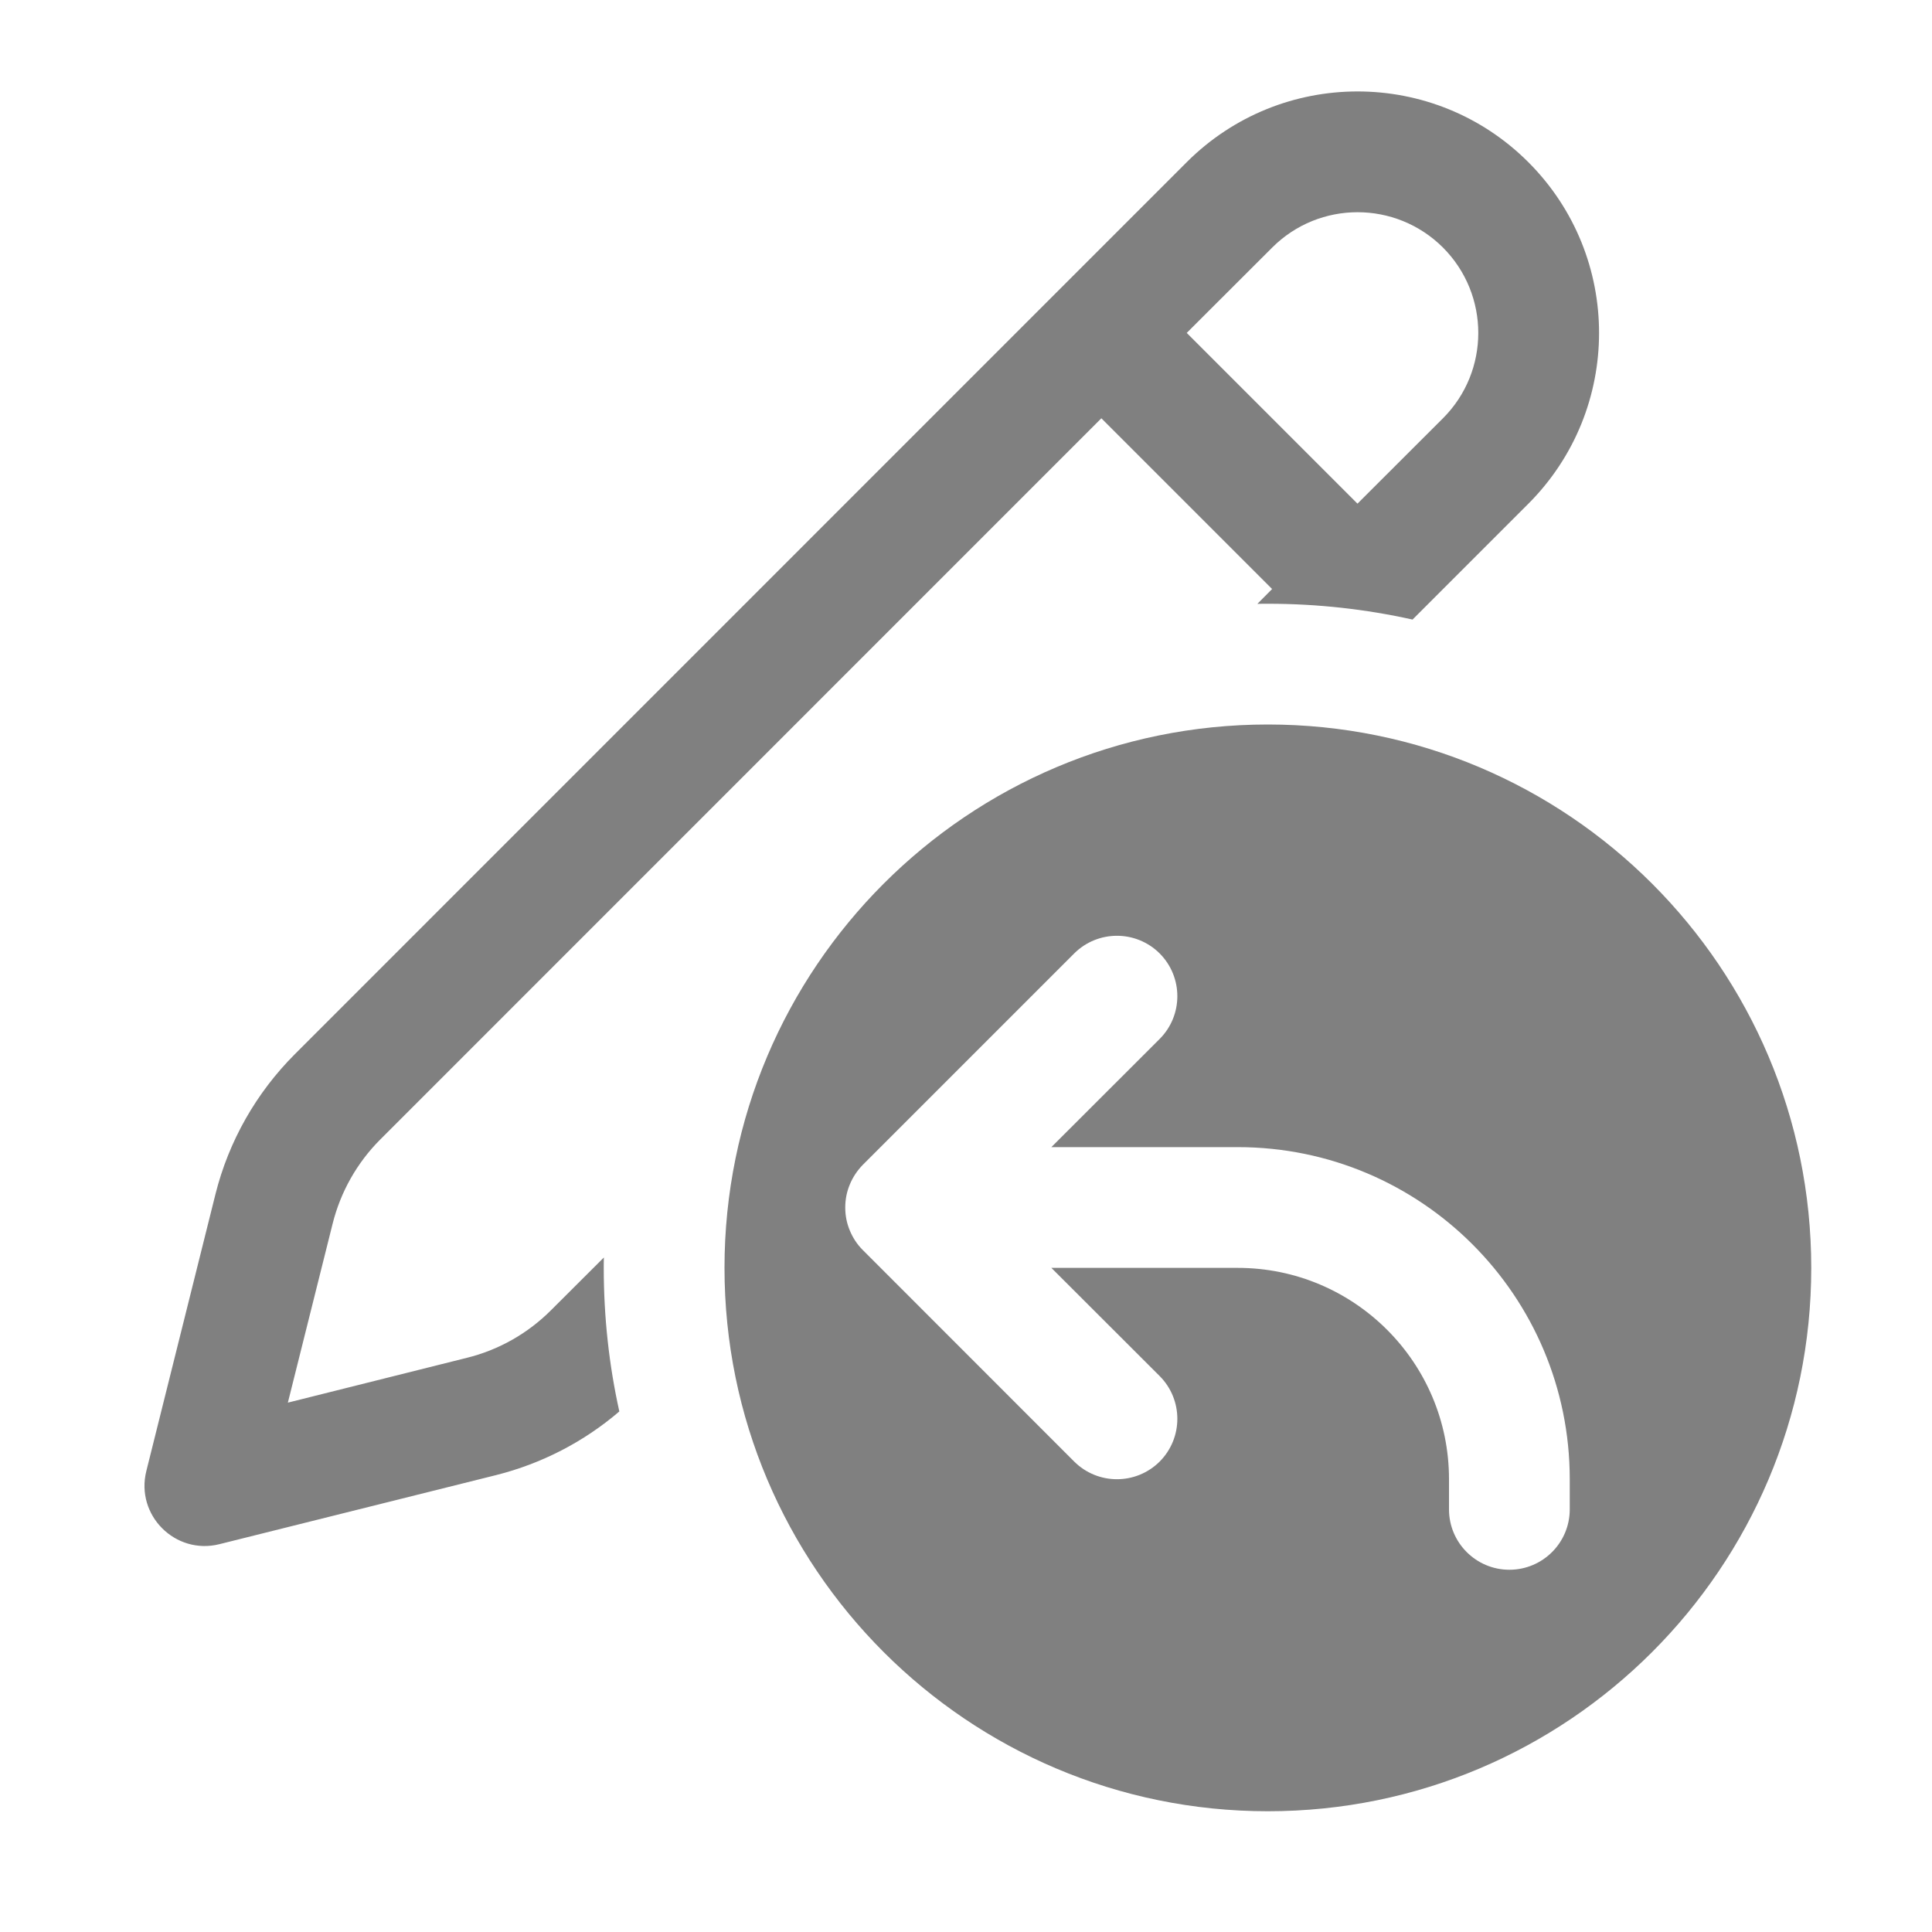 <svg width="16" height="16" fill="none" xmlns="http://www.w3.org/2000/svg"><path d="M11.698 5.131L12.657 4.172C13.438 3.39 13.438 2.124 12.657 1.343C11.876 0.562 10.61 0.562 9.828 1.343L2.442 8.73C2.122 9.05 1.894 9.451 1.784 9.891L1.212 12.182C1.12 12.548 1.452 12.88 1.818 12.788L4.109 12.216C4.486 12.121 4.835 11.941 5.129 11.689C5.044 11.306 5 10.908 5 10.5C5 10.471 5 10.442 5.001 10.414L4.563 10.851C4.371 11.043 4.13 11.18 3.866 11.245L2.384 11.616L2.755 10.133C2.821 9.87 2.957 9.629 3.149 9.437L9.121 3.464L10.535 4.878L10.413 5.001C10.442 5 10.471 5 10.5 5C10.911 5 11.312 5.045 11.698 5.131ZM9.828 2.757L10.536 2.05C10.926 1.66 11.559 1.66 11.95 2.05C12.34 2.441 12.34 3.074 11.95 3.464L11.242 4.171L9.828 2.757ZM15 10.5C15 12.985 12.985 15 10.5 15C8.015 15 6 12.985 6 10.5C6 8.015 8.015 6 10.5 6C12.985 6 15 8.015 15 10.5ZM9.604 7.896C9.408 7.701 9.092 7.701 8.896 7.896L7.146 9.646C7.099 9.694 7.062 9.75 7.038 9.809C7.013 9.868 7 9.932 7 10C7 10.068 7.013 10.132 7.038 10.191C7.062 10.249 7.097 10.304 7.144 10.351L8.896 12.104C9.092 12.299 9.408 12.299 9.604 12.104C9.799 11.908 9.799 11.592 9.604 11.396L8.707 10.5H10.25C11.216 10.5 12 11.284 12 12.25V12.5C12 12.776 12.224 13 12.5 13C12.776 13 13 12.776 13 12.5V12.25C13 10.731 11.769 9.5 10.25 9.5H8.707L9.604 8.604C9.799 8.408 9.799 8.092 9.604 7.896Z" fill="gray"/></svg>